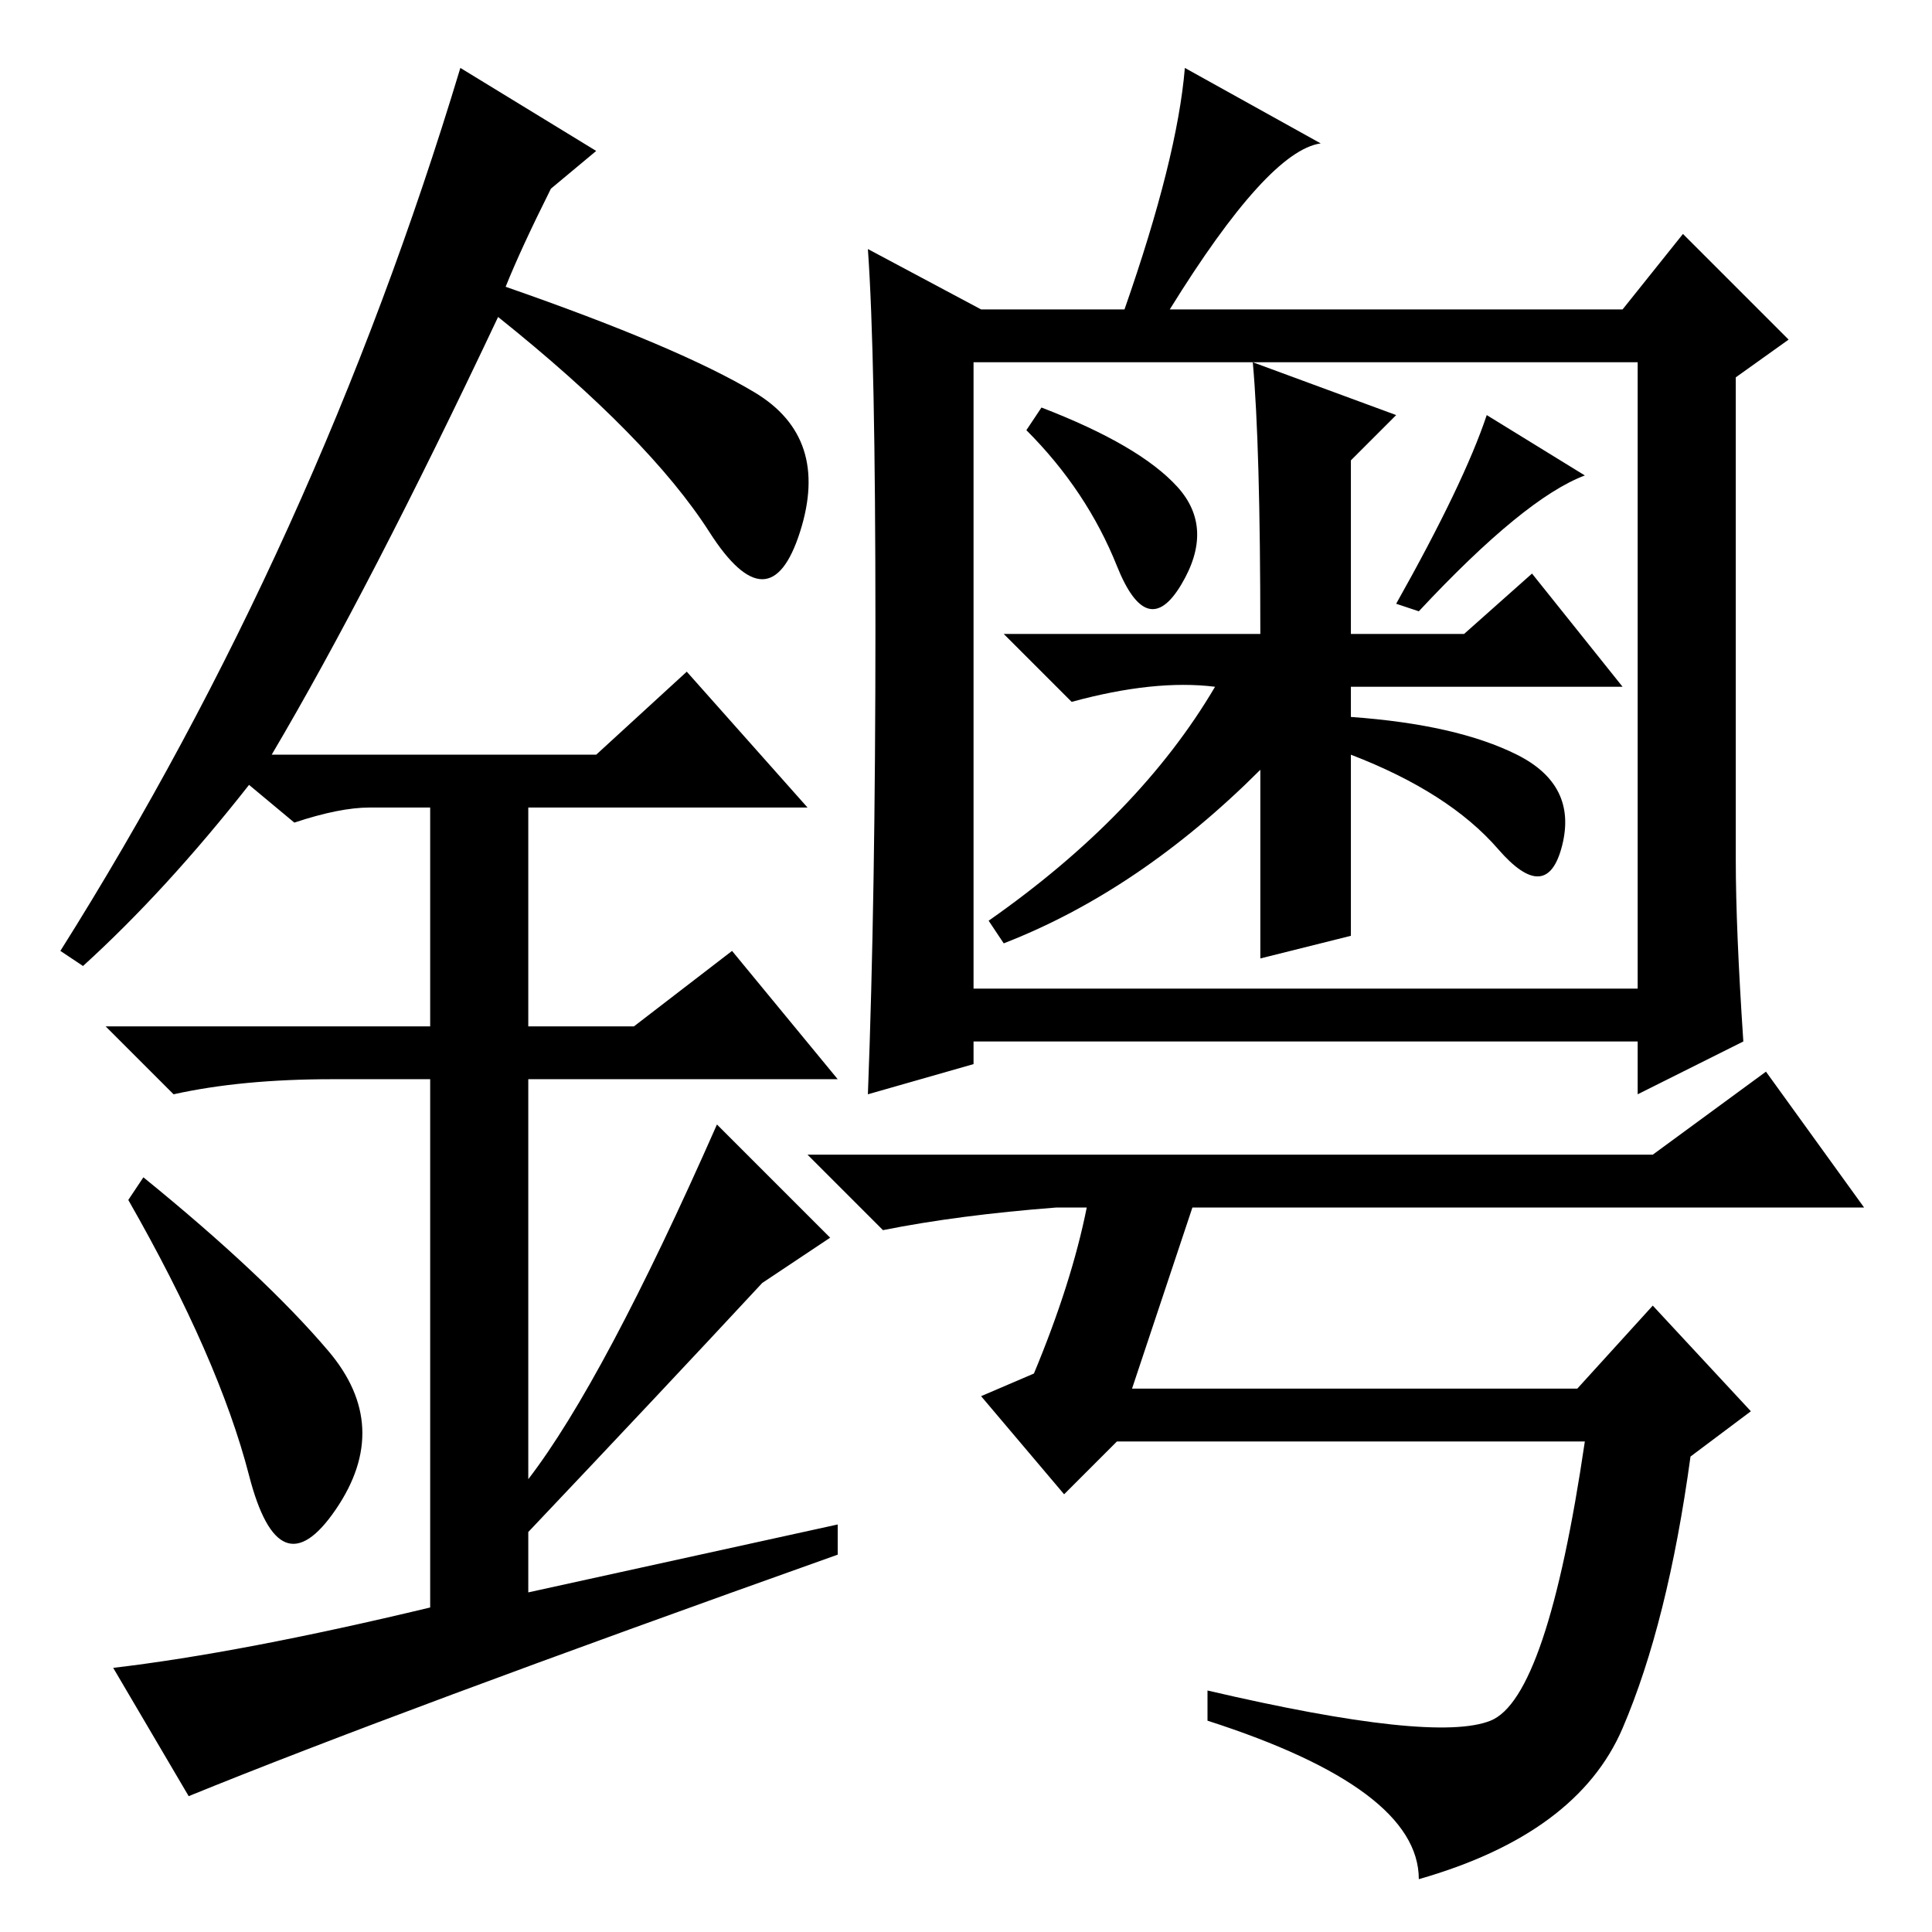 <?xml version="1.0" standalone="no"?>
<!DOCTYPE svg PUBLIC "-//W3C//DTD SVG 1.1//EN" "http://www.w3.org/Graphics/SVG/1.1/DTD/svg11.dtd" >
<svg xmlns="http://www.w3.org/2000/svg" xmlns:xlink="http://www.w3.org/1999/xlink" version="1.1" viewBox="0 -36 256 256">
  <g transform="matrix(1 0 0 -1 0 220)">
   <path fill="currentColor"
d="M138 202q13 -5 18 -10.5t0.5 -13t-8.5 2.5t-12 18zM210 193q-8 -3 -22 -18l-3 1q9 16 12 25zM166 208l19 -7l-6 -6v-23h15l9 8l12 -15h-36v-4q14 -1 22 -5t6 -12t-8.5 -0.5t-19.5 12.5v-24l-12 -3v25q-16 -16 -34 -23l-2 3q20 14 30 31q-8 1 -19 -2l-9 9h34q0 25 -1 36z
M129 118v-3l-14 -4q1 26 1 62t-1 50l15 -8h19q7 20 8 32l18 -10q-7 -1 -20 -22h60l8 10l14 -14l-7 -5v-64q0 -9 1 -24l-14 -7v7h-88zM150 72h59l10 11l13 -14l-8 -6q-3 -22 -9 -36t-27 -20q0 12 -28 21v4q30 -7 37.5 -4t12.5 37h-62l-7 -7l-11 13l7 3q5 12 7 22h-4
q-13 -1 -23 -3l-10 10h112l15 11l13 -18h-89zM129 125h88v83h-88v-83zM33 60.5q-4 15.5 -16 36.5l2 3q16 -13 24.5 -23t1 -21t-11.5 4.5zM91 167l16 -18h-37v-29h14l13 10l14 -17h-41v-53q10 13 25 47l15 -15l-9 -6q-13 -14 -31 -33v-8l41 9v-4q-59 -21 -86 -32l-10 17
q17 2 42 8v70h-13q-12 0 -21 -2l-9 9h43v29h-8q-4 0 -10 -2l-6 5q-11 -14 -22 -24l-3 2q34 54 53 117l18 -11l-6 -5q-4 -8 -6 -13q23 -8 33 -14t6 -18.5t-12 0t-28 28.5q-17 -36 -30 -58h43z" />
  </g>

</svg>
